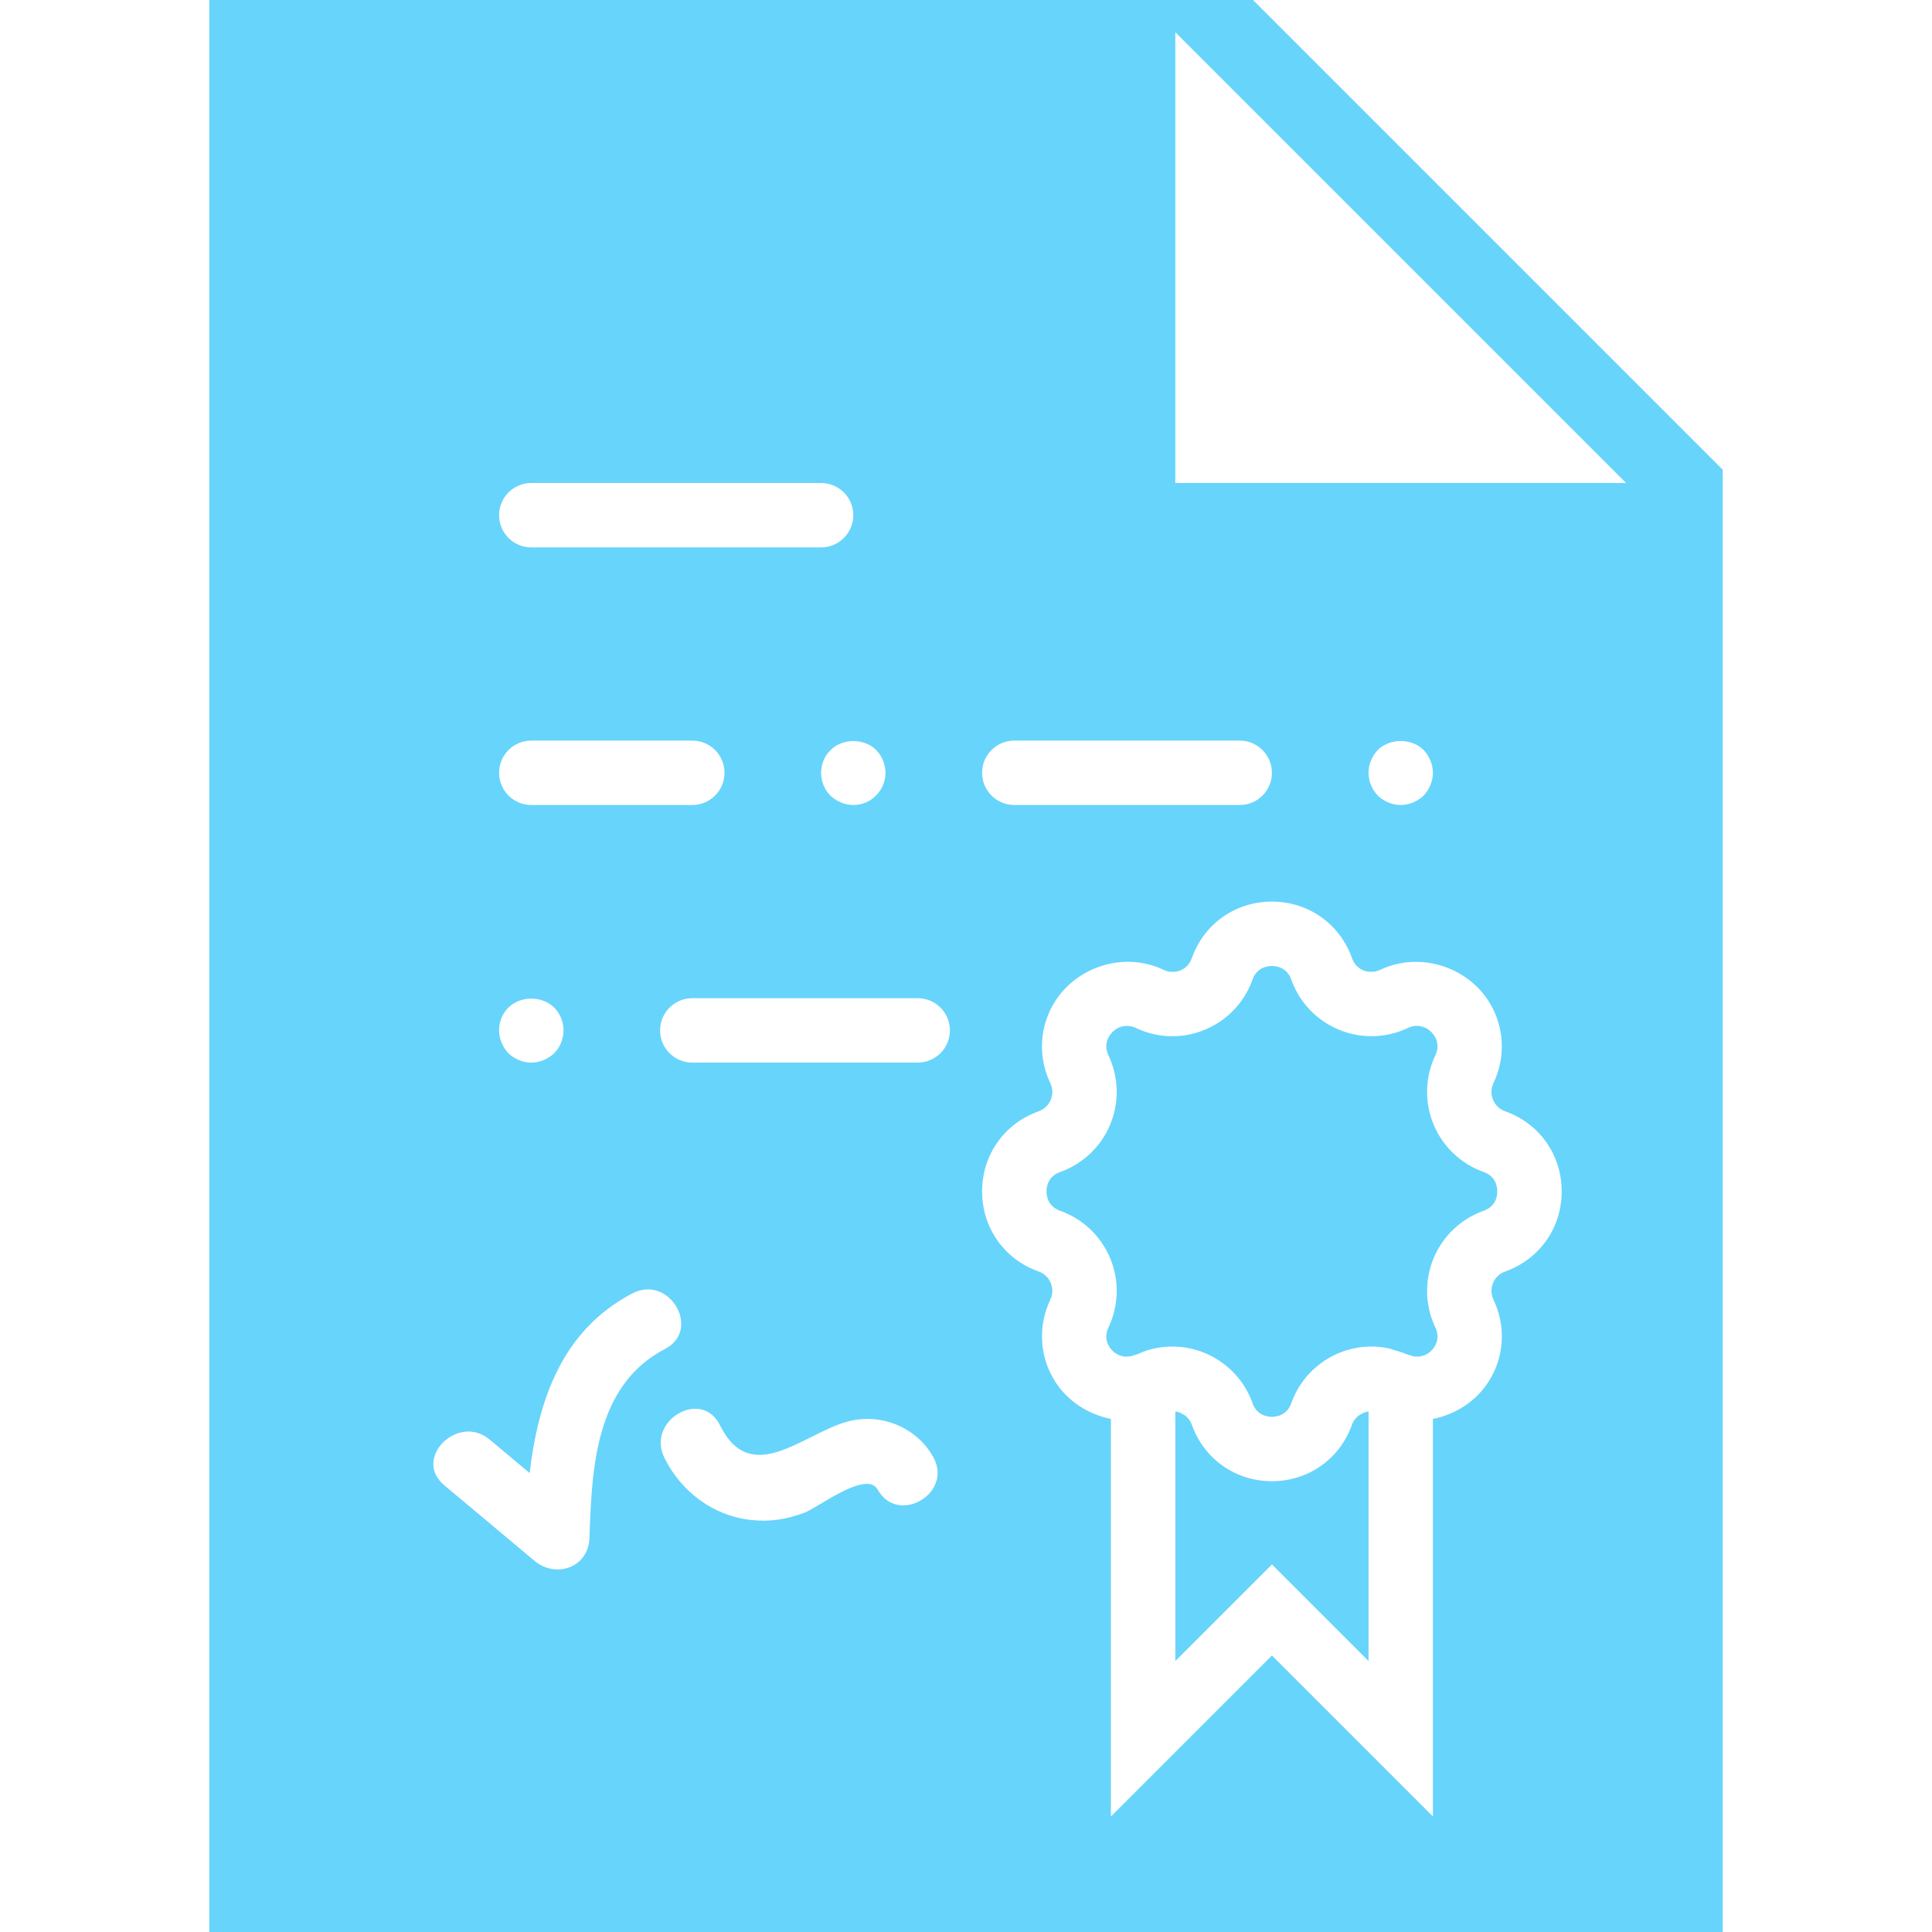 <?xml version="1.0" encoding="iso-8859-1"?>
<!-- Generator: Adobe Illustrator 19.0.0, SVG Export Plug-In . SVG Version: 6.00 Build 0)  -->
<svg xmlns="http://www.w3.org/2000/svg" xmlns:xlink="http://www.w3.org/1999/xlink" version="1.1" id="Capa_1" x="0px" y="0px" viewBox="0 0 60 60" style="enable-background:new 0 0 60 60;" xml:space="preserve" width="512px" height="512px">
<g>
	<path d="M42.241,43.934c-0.016,0.011-0.034,0.018-0.05,0.031c-0.086,0.068-0.161,0.158-0.204,0.28C41.608,45.312,40.632,46,39.5,46   s-2.108-0.688-2.487-1.755c-0.044-0.123-0.119-0.214-0.206-0.283c-0.013-0.01-0.027-0.016-0.04-0.025   c-0.073-0.049-0.151-0.08-0.23-0.097c-0.012-0.002-0.024-0.003-0.036-0.005v7.75l3-3l3,3v-7.749   c-0.014,0.002-0.027,0.003-0.041,0.005C42.385,43.859,42.311,43.889,42.241,43.934z" fill="#67d4fb"/>
	<path d="M38.914,0H6.5v60h47V14.586L38.914,0z M31.5,23h7c0.553,0,1,0.447,1,1s-0.447,1-1,1h-7c-0.553,0-1-0.447-1-1   S30.947,23,31.5,23z M27.5,24c0,0.26-0.11,0.52-0.29,0.7c-0.19,0.199-0.45,0.3-0.71,0.3s-0.521-0.11-0.71-0.29   C25.6,24.52,25.5,24.26,25.5,24c0-0.261,0.1-0.521,0.29-0.7c0.37-0.38,1.04-0.38,1.42-0.01C27.39,23.479,27.5,23.739,27.5,24z    M16.5,15h9c0.553,0,1,0.447,1,1s-0.447,1-1,1h-9c-0.553,0-1-0.447-1-1S15.947,15,16.5,15z M16.5,23h5c0.553,0,1,0.447,1,1   s-0.447,1-1,1h-5c-0.553,0-1-0.447-1-1S15.947,23,16.5,23z M15.79,31.29c0.38-0.37,1.04-0.37,1.42,0   c0.189,0.189,0.29,0.449,0.29,0.71c0,0.26-0.101,0.52-0.29,0.71C17.02,32.89,16.76,33,16.5,33s-0.521-0.11-0.71-0.29   c-0.181-0.19-0.29-0.45-0.29-0.71C15.5,31.729,15.6,31.479,15.79,31.29z M18.306,47.766c-0.031,0.918-1.045,1.262-1.707,0.707   c-0.935-0.784-1.871-1.567-2.806-2.351c-0.99-0.83,0.433-2.237,1.414-1.415c0.414,0.347,0.828,0.693,1.241,1.04   c0.268-2.261,1.005-4.441,3.196-5.582c1.142-0.594,2.154,1.132,1.009,1.727C18.483,43.023,18.379,45.599,18.306,47.766z    M27.256,46.259c-0.344-0.615-1.86,0.565-2.267,0.717c-0.571,0.213-1.081,0.295-1.688,0.226c-1.169-0.134-2.156-0.89-2.669-1.932   c-0.568-1.152,1.156-2.166,1.727-1.009c0.955,1.936,2.571,0.28,3.936-0.106c1.046-0.296,2.169,0.165,2.688,1.095   C29.613,46.376,27.885,47.385,27.256,46.259z M28.5,33h-7c-0.553,0-1-0.447-1-1s0.447-1,1-1h7c0.553,0,1,0.447,1,1   S29.053,33,28.5,33z M46.745,39.487c-0.233,0.083-0.336,0.259-0.377,0.357c-0.04,0.098-0.093,0.296,0.014,0.521   c0.392,0.822,0.337,1.77-0.145,2.531c-0.394,0.625-1.037,1.031-1.737,1.171v12.346l-5-5l-5,5V44.066   c-0.699-0.141-1.343-0.545-1.737-1.169c-0.481-0.763-0.536-1.71-0.145-2.533c0.106-0.224,0.054-0.422,0.014-0.52   c-0.041-0.099-0.144-0.274-0.377-0.357C31.188,39.108,30.5,38.132,30.5,37s0.688-2.108,1.755-2.487   c0.233-0.083,0.336-0.259,0.377-0.357c0.04-0.098,0.093-0.296-0.014-0.521c-0.392-0.822-0.337-1.77,0.145-2.532   c0.699-1.105,2.175-1.557,3.373-0.984c0.295,0.142,0.729,0.055,0.877-0.363C37.392,28.688,38.368,28,39.5,28   s2.108,0.688,2.487,1.755c0.148,0.418,0.581,0.504,0.878,0.363c1.194-0.569,2.673-0.12,3.372,0.984   c0.481,0.763,0.536,1.71,0.145,2.533c-0.106,0.224-0.054,0.422-0.014,0.52c0.041,0.099,0.144,0.274,0.377,0.357   C47.812,34.892,48.5,35.868,48.5,37S47.812,39.108,46.745,39.487z M42.5,24c0-0.261,0.109-0.521,0.29-0.71   c0.38-0.37,1.04-0.37,1.42,0c0.18,0.189,0.29,0.449,0.29,0.71c0,0.26-0.11,0.52-0.29,0.71C44.02,24.89,43.76,25,43.5,25   s-0.521-0.11-0.71-0.29C42.609,24.52,42.5,24.26,42.5,24z M36.5,15V1l14,14H36.5z" fill="#67d4fb"/>
	<path d="M46.075,36.397c-0.702-0.249-1.269-0.787-1.554-1.476c-0.286-0.689-0.267-1.471,0.054-2.145   c0.126-0.265,0.054-0.476-0.029-0.606c-0.175-0.276-0.508-0.395-0.822-0.246c-0.358,0.17-0.739,0.256-1.133,0.256   c-1.115,0-2.115-0.706-2.488-1.756C39.967,30.041,39.636,30,39.5,30s-0.467,0.041-0.603,0.425c-0.373,1.05-1.373,1.756-2.488,1.756   c-0.394,0-0.774-0.086-1.132-0.256c-0.317-0.148-0.648-0.03-0.823,0.246c-0.083,0.131-0.155,0.342-0.029,0.605   c0.32,0.675,0.34,1.456,0.054,2.146c-0.285,0.688-0.852,1.227-1.554,1.476C32.541,36.533,32.5,36.864,32.5,37   s0.041,0.467,0.425,0.603c0.702,0.249,1.269,0.787,1.554,1.476c0.286,0.689,0.267,1.471-0.054,2.145   c-0.126,0.265-0.054,0.476,0.029,0.606c0.147,0.233,0.406,0.343,0.671,0.287l0.231-0.072c0.278-0.139,0.66-0.226,1.054-0.226   c1.115,0,2.115,0.706,2.488,1.757C39.033,43.959,39.364,44,39.5,44s0.467-0.041,0.603-0.425c0.373-1.051,1.373-1.757,2.488-1.757   c0.193,0,0.382,0.022,0.568,0.064c0.056,0.012,0.108,0.038,0.163,0.054c0.117,0.034,0.235,0.064,0.347,0.115l0.218,0.068   c0.262,0.05,0.514-0.061,0.659-0.29c0.083-0.131,0.155-0.342,0.029-0.605c-0.32-0.675-0.34-1.456-0.054-2.146   c0.285-0.688,0.852-1.227,1.554-1.476C46.459,37.467,46.5,37.136,46.5,37S46.459,36.533,46.075,36.397z" fill="#67d4fb"/>
</g>
<g>
</g>
<g>
</g>
<g>
</g>
<g>
</g>
<g>
</g>
<g>
</g>
<g>
</g>
<g>
</g>
<g>
</g>
<g>
</g>
<g>
</g>
<g>
</g>
<g>
</g>
<g>
</g>
<g>
</g>
</svg>
